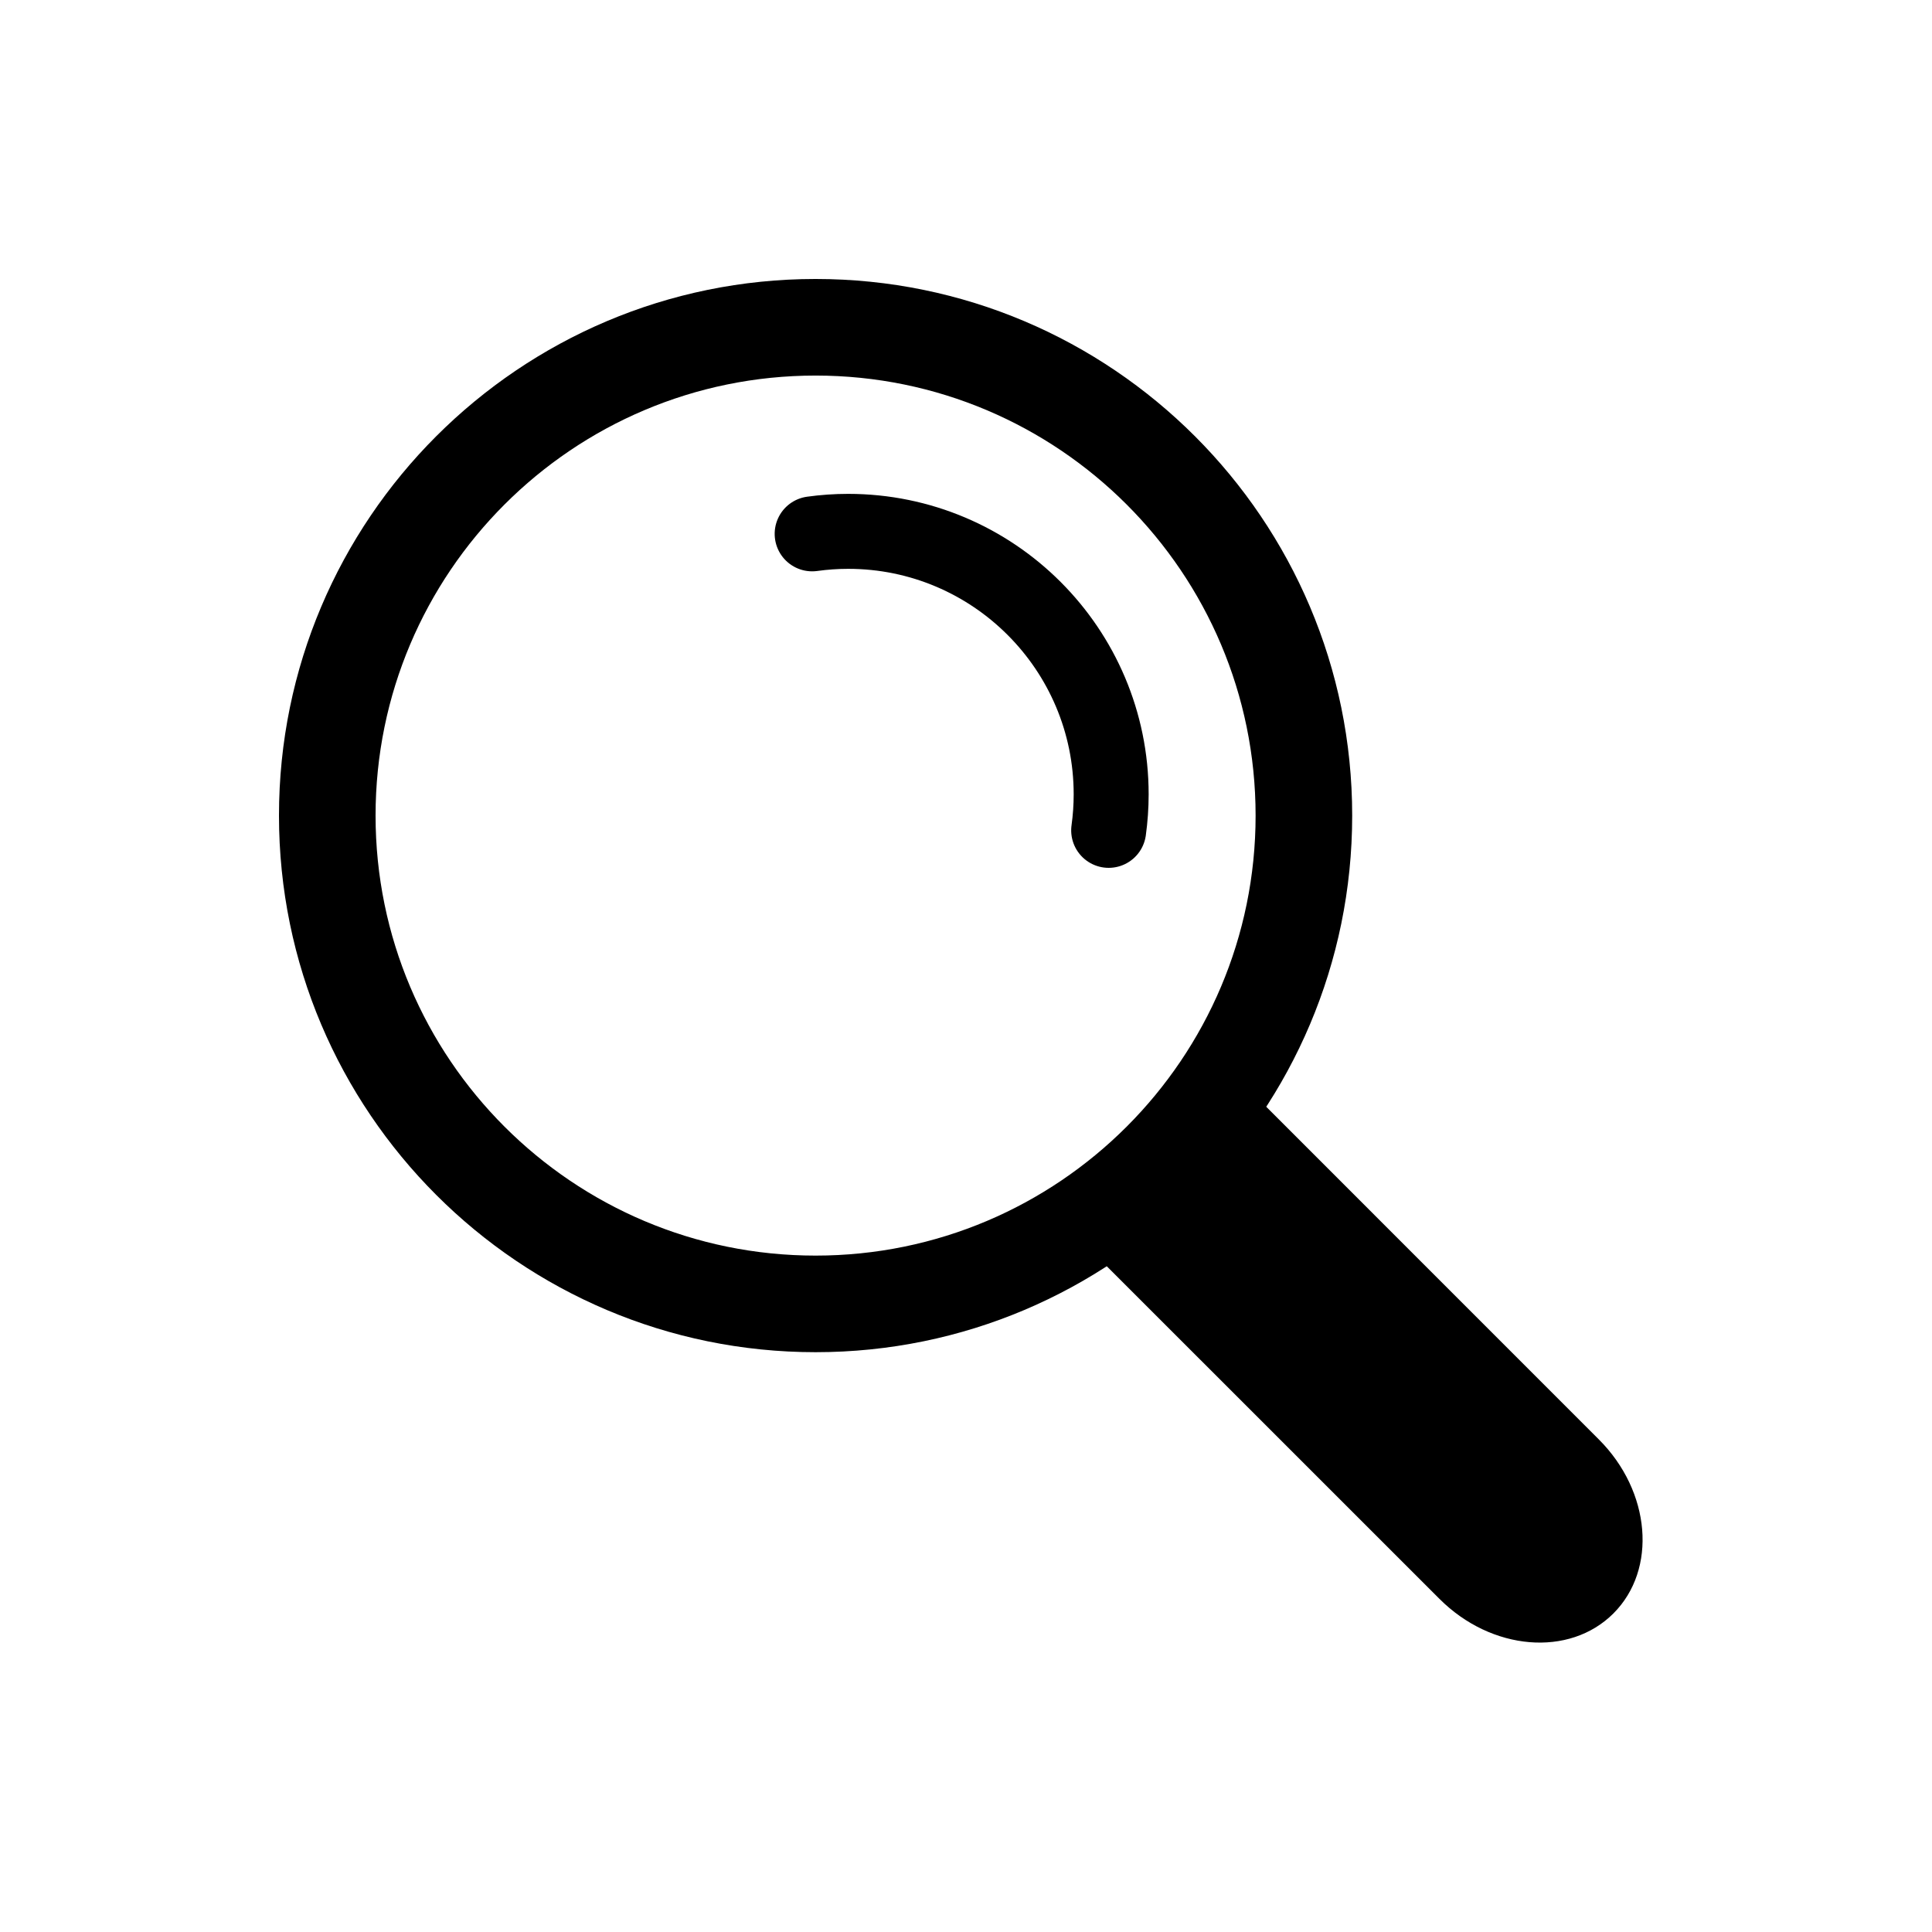 <?xml version="1.0" encoding="UTF-8" standalone="no"?>
<!DOCTYPE svg PUBLIC "-//W3C//DTD SVG 1.1//EN" "http://www.w3.org/Graphics/SVG/1.1/DTD/svg11.dtd">
<svg width="20px" height="20px" version="1.1" xmlns="http://www.w3.org/2000/svg" xmlns:xlink="http://www.w3.org/1999/xlink" xml:space="preserve" xmlns:serif="http://www.serif.com/" style="fill-rule:evenodd;clip-rule:evenodd;stroke-linecap:round;stroke-linejoin:round;stroke-miterlimit:1.5;">
    <rect x="0" y="0" width="20" height="20" style="fill-opacity:0;"/>
    <g transform="matrix(0.778,0,0,0.778,1.444,1.444)">
        <g transform="matrix(5.35783e-17,-0.875,0.875,5.35783e-17,-14.196,52.464)">
            <path d="M49.453,30.962C49.634,30.987 49.817,31 50,31C52.208,31 54,29.208 54,27C54,26.817 53.987,26.634 53.962,26.453C53.987,26.634 54,26.817 54,27C54,29.208 52.208,31 50,31C49.817,31 49.634,30.987 49.453,30.962Z" style="fill:none;stroke:black;stroke-width:1.14px;"/>
        </g>
        <path d="M12.769,14.891C11.681,15.588 15.593,11.682 14.893,12.771L19.418,17.297C20.111,17.989 20.197,19.027 19.612,19.612C19.027,20.197 17.989,20.111 17.297,19.418L12.769,14.891Z" style="fill:black;"/>
        <g transform="matrix(1.02,0,0,1.02,-0.184,-0.184)">
            <path d="M9,2C12.863,2 16,5.137 16,9C16,12.863 12.863,16 9,16C5.137,16 2,12.863 2,9C2,5.137 5.137,2 9,2ZM9,3.26C12.168,3.26 14.74,5.832 14.74,9C14.74,12.168 12.168,14.74 9,14.74C5.832,14.74 3.26,12.168 3.26,9C3.26,5.832 5.832,3.26 9,3.26Z" style="fill:black;"/>
        </g>
    </g>
</svg>
